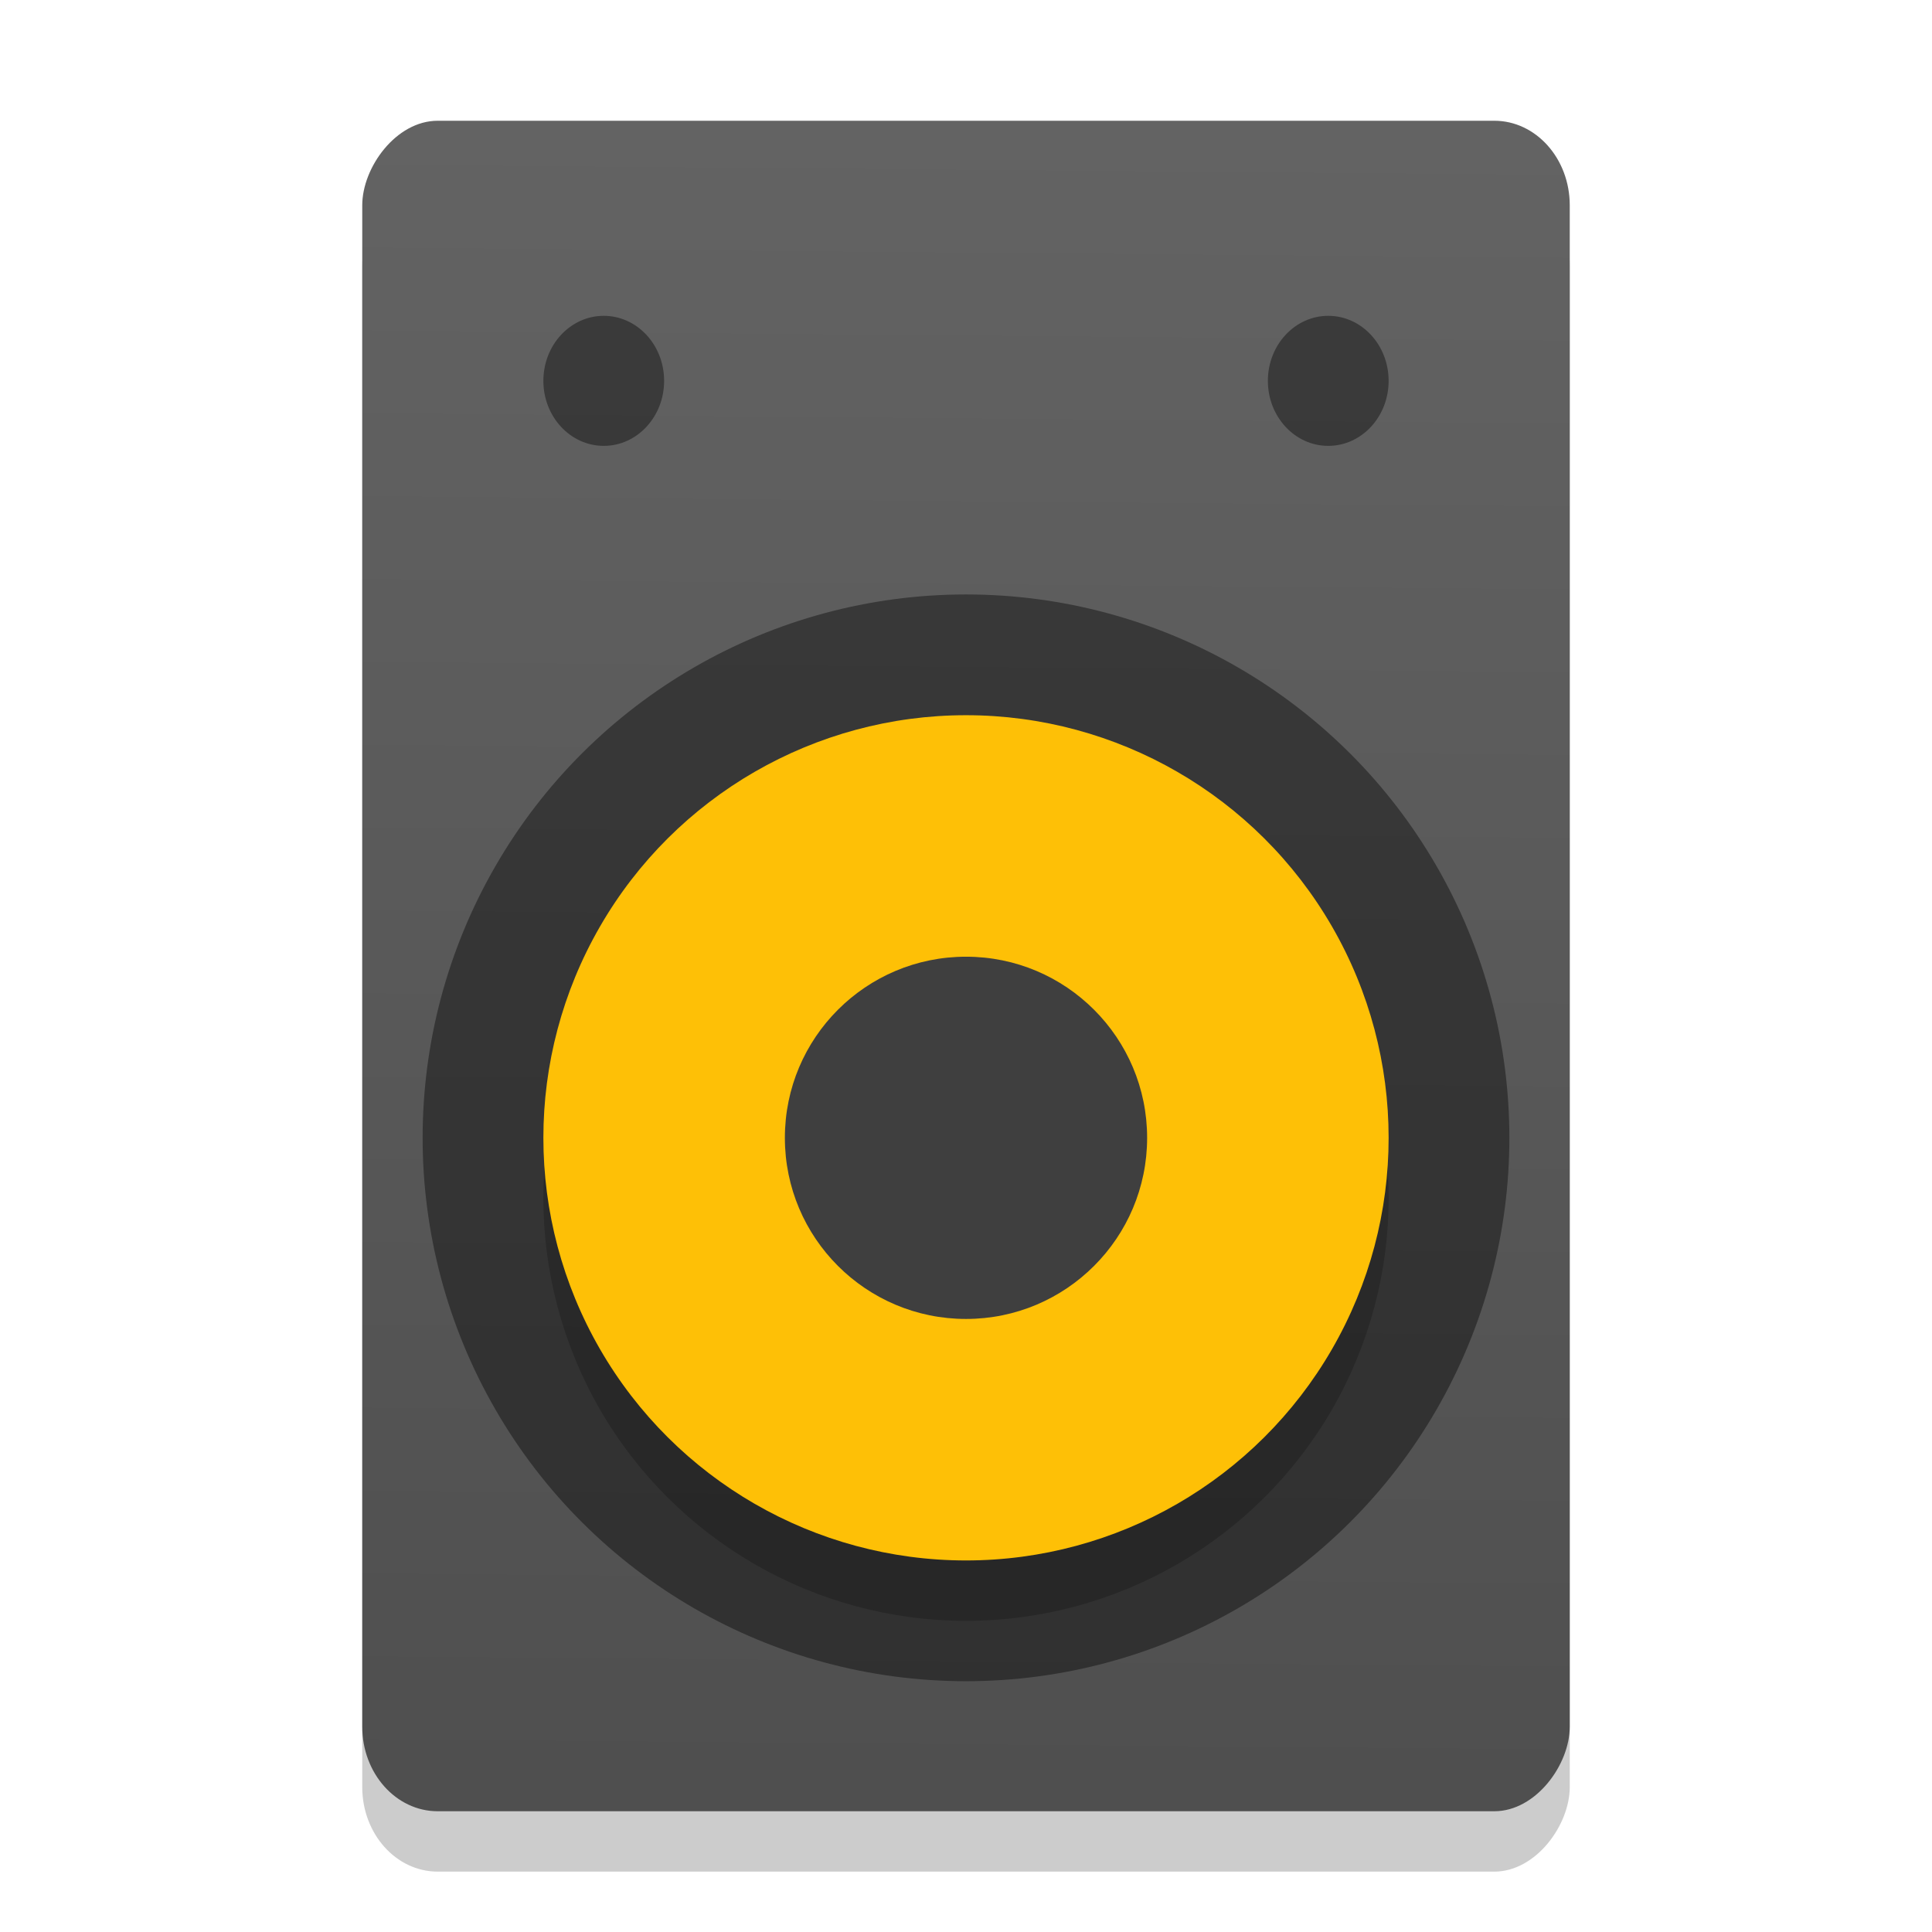<?xml version="1.0" encoding="UTF-8" standalone="no"?>
<svg
   xmlns:dc="http://purl.org/dc/elements/1.1/"
   xmlns:cc="http://creativecommons.org/ns#"
   xmlns:rdf="http://www.w3.org/1999/02/22-rdf-syntax-ns#"
   xmlns:svg="http://www.w3.org/2000/svg"
   xmlns="http://www.w3.org/2000/svg"
   xmlns:xlink="http://www.w3.org/1999/xlink"
   xmlns:sodipodi="http://sodipodi.sourceforge.net/DTD/sodipodi-0.dtd"
   xmlns:inkscape="http://www.inkscape.org/namespaces/inkscape"
   width="32"
   height="32"
   version="1"
   id="svg20"
   sodipodi:docname="audio-speakers.svg"
   inkscape:version="0.92.5 (2060ec1f9f, 2020-04-08)">
  <defs
     id="defs24">
    <linearGradient
       inkscape:collect="always"
       id="linearGradient837">
      <stop
         style="stop-color:#4f4f4f;stop-opacity:1;"
         offset="0"
         id="stop833" />
      <stop
         style="stop-color:#636363;stop-opacity:1"
         offset="1"
         id="stop835" />
    </linearGradient>
    <linearGradient
       inkscape:collect="always"
       xlink:href="#linearGradient837"
       id="linearGradient839"
       x1="-16.373"
       y1="28.61"
       x2="-16.576"
       y2="3.119"
       gradientUnits="userSpaceOnUse"
       gradientTransform="matrix(1,0,0,1.077,0,-1.231)" />
  </defs>
  <sodipodi:namedview
     pagecolor="#ffffff"
     bordercolor="#666666"
     borderopacity="1"
     objecttolerance="10"
     gridtolerance="10"
     guidetolerance="10"
     inkscape:pageopacity="0"
     inkscape:pageshadow="2"
     inkscape:window-width="1920"
     inkscape:window-height="1021"
     id="namedview22"
     showgrid="false"
     inkscape:zoom="14.75"
     inkscape:cx="16.114579"
     inkscape:cy="12.523071"
     inkscape:window-x="0"
     inkscape:window-y="25"
     inkscape:window-maximized="1"
     inkscape:current-layer="svg20" />
  <rect
     width="20"
     height="28"
     x="-26"
     y="3"
     rx="1.25"
     ry="1.4"
     transform="scale(-1,1)"
     id="rect2-3"
     style="opacity:0.2;fill:#000000;fill-opacity:1;stroke-width:1.038" />
  <rect
     width="20"
     height="28"
     x="-26"
     y="2"
     rx="1.25"
     ry="1.4"
     transform="scale(-1,1)"
     id="rect2"
     style="fill:url(#linearGradient839);fill-opacity:1;stroke-width:1.038" />
  <circle
     style="opacity:0.4;stroke-width:1"
     cx="-18.846"
     cy="16"
     transform="rotate(-90)"
     id="circle4"
     r="9" />
  <ellipse
     cx="-19.846"
     cy="-16"
     transform="matrix(0,-1,-1,0,0,0)"
     id="circle6"
     rx="7"
     ry="7"
     style="opacity:0.2;stroke-width:1" />
  <ellipse
     cx="-18.846"
     cy="-16"
     transform="matrix(0,-1,-1,0,0,0)"
     id="circle8"
     rx="7"
     ry="7"
     style="fill:#fec006;stroke-width:1" />
  <circle
     style="fill:#3f3f3f;stroke-width:1"
     cx="-18.846"
     cy="-16"
     transform="matrix(0,-1,-1,0,0,0)"
     id="circle10"
     r="3" />
  <ellipse
     style="opacity:0.4;stroke-width:1.038"
     cx="6.308"
     cy="-10"
     transform="rotate(90)"
     id="circle12"
     rx="1.077"
     ry="1" />
  <ellipse
     style="opacity:0.4;stroke-width:1.038"
     cx="6.308"
     cy="-22"
     transform="rotate(90)"
     id="circle14"
     rx="1.077"
     ry="1" />
</svg>
